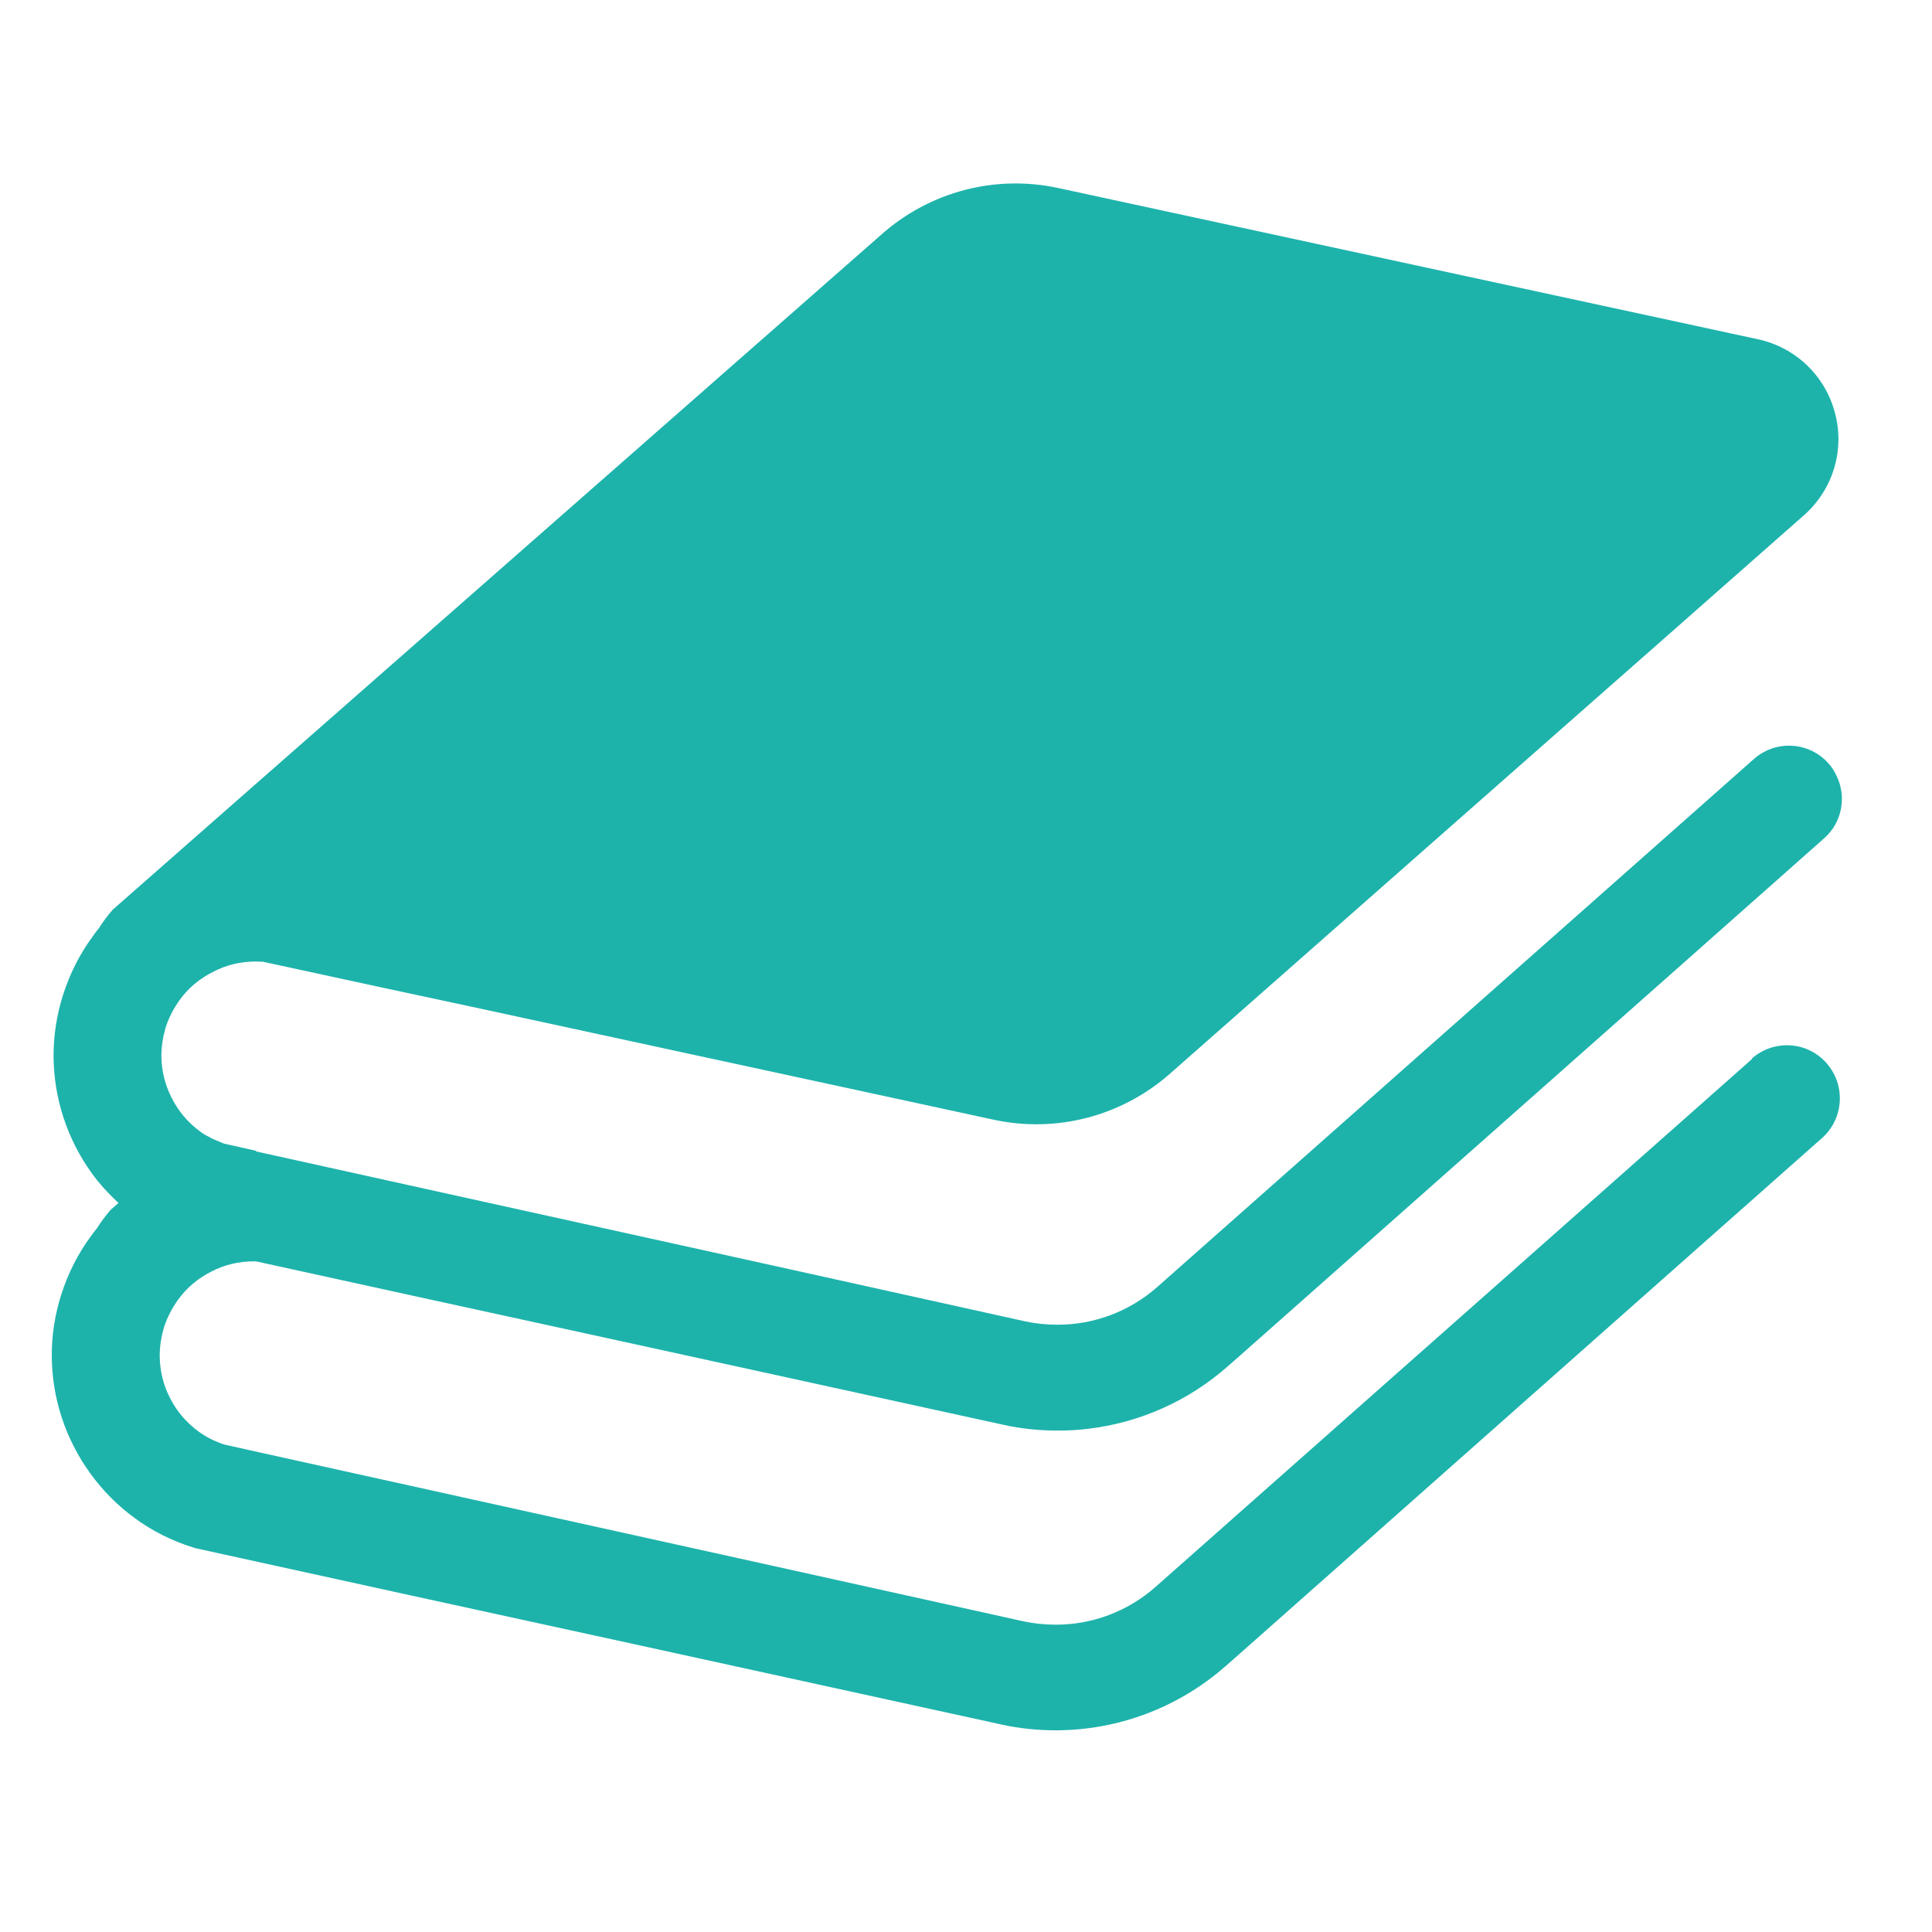 <?xml version="1.0" encoding="UTF-8"?><svg id="_レイヤー_1" xmlns="http://www.w3.org/2000/svg" viewBox="0 0 150 150"><defs><style>.cls-1{fill:#1db3ab;}</style></defs><path class="cls-1" d="m136.03,82.22l-12.11,10.72-34.22,30.28c-2.16,1.9-4.9,2.92-7.72,2.92-.82,0-1.65-.08-2.47-.25l-19.56-4.33-23.62-5.22-16.56-3.66-2.37-.53c-.75-.25-1.42-.59-2-1.02-.94-.69-1.69-1.57-2.2-2.59-.53-1.02-.8-2.15-.8-3.31,0-.7.12-1.45.33-2.18.26-.78.63-1.49,1.08-2.12.67-.94,1.57-1.69,2.59-2.2,1-.53,2.14-.8,3.29-.8h.18l12.87,2.82,16.5,3.6,28.66,6.27c1.39.31,2.8.45,4.21.45.81,0,1.59-.04,2.38-.14,3.96-.47,7.72-2.12,10.8-4.82l.98-.86,34.02-30.12,11.33-10.04c1.47-1.29,1.78-3.39.88-5.03-.14-.28-.31-.55-.53-.78-1.49-1.7-4.1-1.86-5.8-.35l-12.11,10.72-34.22,30.28c-2.16,1.9-4.9,2.92-7.73,2.92-.82,0-1.65-.08-2.47-.25l-19.56-4.33-23.62-5.21-16.56-3.66h-.03v-.06l-.11-.02-2.37-.53c-.12-.04-.22-.1-.33-.14-.29-.12-.58-.22-.84-.39-.23-.1-.47-.25-.68-.41-.94-.69-1.69-1.57-2.2-2.59-.53-1.02-.81-2.15-.81-3.31,0-.71.12-1.45.33-2.18.25-.78.63-1.49,1.08-2.12.67-.94,1.57-1.68,2.59-2.19,1-.53,2.14-.81,3.3-.81.2,0,.39.02.59.02l9.05,1.96,8.02,1.72,39.6,8.57c4.9,1.08,10.01-.25,13.78-3.59l24.34-21.44,14.56-12.82,10.29-9.07c2.24-1.98,3.18-5.04,2.41-7.92-.75-2.9-3.06-5.11-5.98-5.74l-3.1-.67-22.58-4.88-28.59-6.18c-4.9-1.08-10.01.25-13.78,3.59L30.23,51.76l-11.49,10.09-9.99,8.78c-.41.47-.76.94-1.08,1.45-.18.22-.33.41-.49.65-.98,1.33-1.76,2.86-2.29,4.53-.49,1.55-.73,3.13-.73,4.68,0,3.35,1.08,6.54,2.98,9.17.6.83,1.31,1.59,2.06,2.29l-.04.04-.55.47c-.41.47-.76.94-1.08,1.45-.17.21-.33.41-.49.64-.98,1.33-1.76,2.86-2.29,4.53-.49,1.55-.73,3.13-.73,4.68,0,3.35,1.08,6.54,2.98,9.17.96,1.33,2.12,2.51,3.47,3.49,1.33.98,2.86,1.76,4.52,2.27l.18.06,17.42,3.82,16.5,3.6,28.66,6.27c1.39.31,2.8.45,4.21.45,4.81,0,9.48-1.73,13.17-4.96l.98-.86,34.02-30.13,11.33-10.03c1.7-1.51,1.86-4.11.35-5.82-1.49-1.7-4.09-1.86-5.8-.35Z"/></svg>